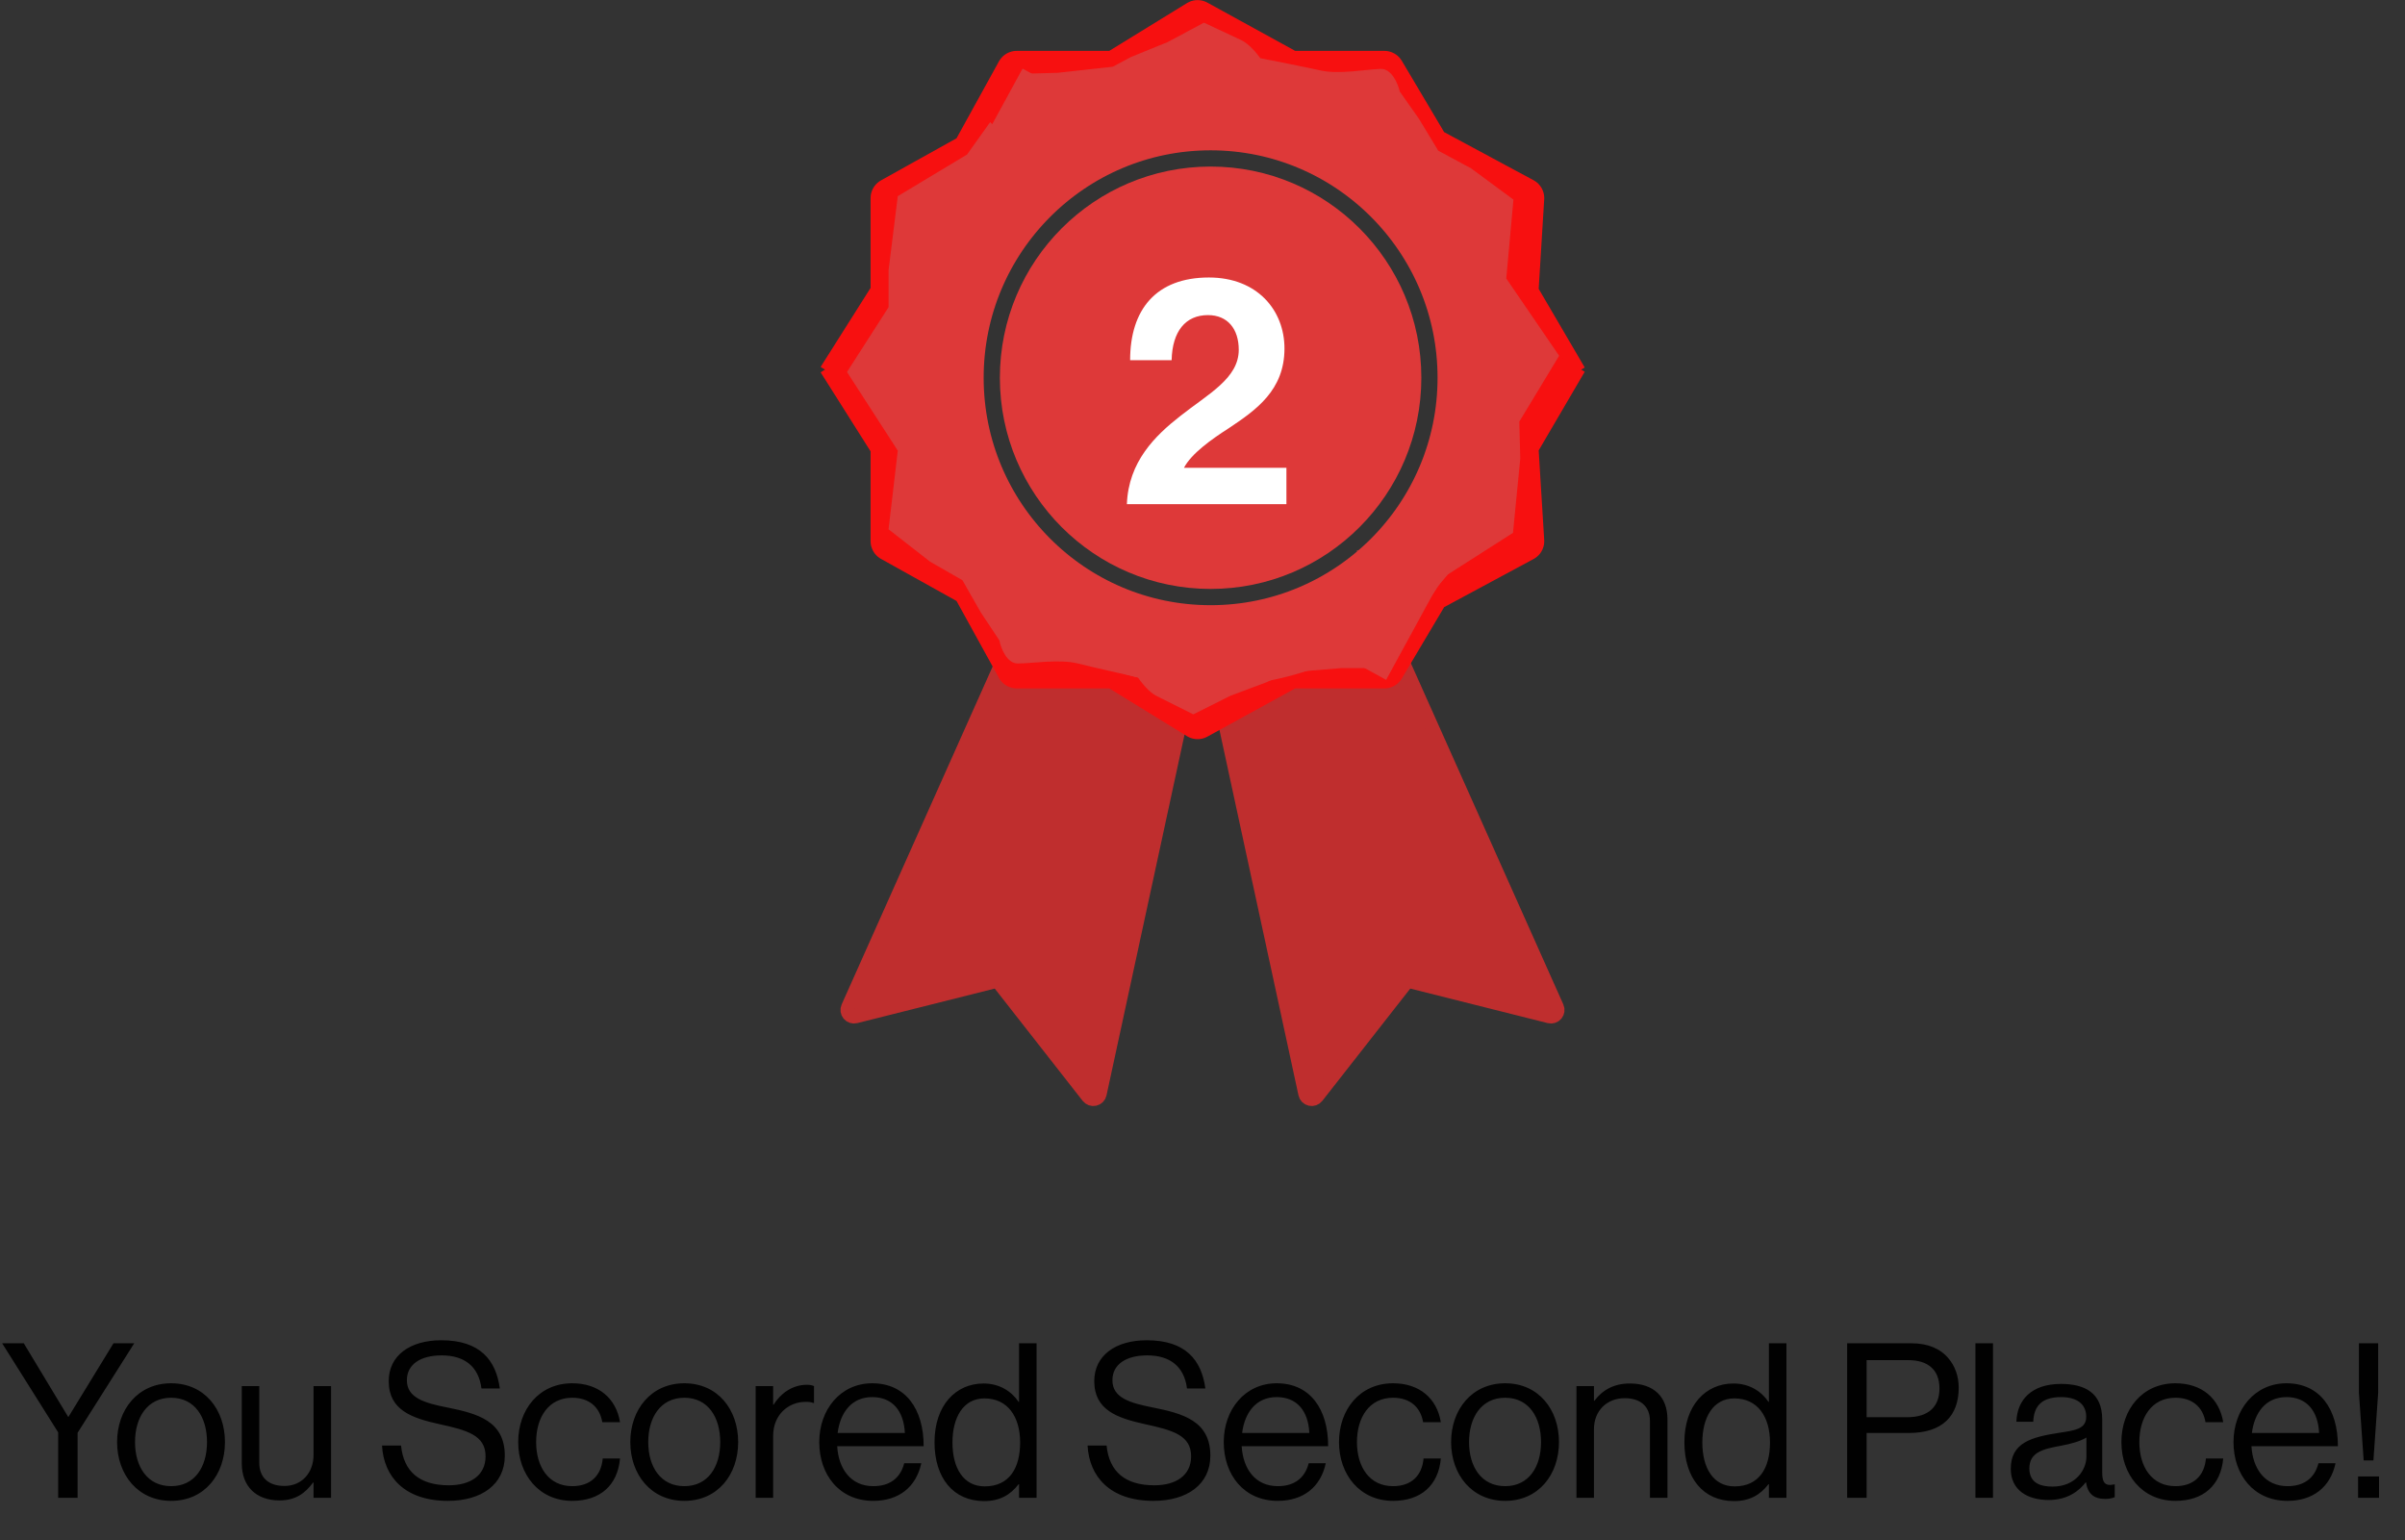 <svg width="178" height="114" viewBox="0 0 178 114" fill="none" xmlns="http://www.w3.org/2000/svg">
<rect x="0" y="0" width="178" height="114" fill="#333333" stroke="none"/>
<path d="M62.748 74.557C62.67 74.732 62.699 74.936 62.822 75.082C62.945 75.229 63.141 75.292 63.327 75.246L73.816 72.61L80.525 81.178C80.645 81.331 80.842 81.401 81.031 81.357C81.22 81.314 81.367 81.165 81.407 80.976L87.689 51.922C87.73 51.731 87.656 51.533 87.499 51.416L83.856 48.701C83.769 48.636 83.665 48.602 83.557 48.602H77.153L75.921 46.907C75.816 46.763 75.642 46.685 75.465 46.704C75.287 46.722 75.133 46.834 75.06 46.997L62.748 74.557Z" fill="#BF2E2E" stroke="#BF2E2E" stroke-linejoin="round"/>
<path d="M115.252 74.557C115.33 74.732 115.301 74.936 115.178 75.082C115.055 75.229 114.859 75.292 114.673 75.246L104.184 72.61L97.475 81.178C97.355 81.331 97.158 81.401 96.969 81.357C96.78 81.314 96.633 81.165 96.593 80.976L90.311 51.922C90.27 51.731 90.344 51.533 90.501 51.416L94.144 48.701C94.231 48.636 94.335 48.602 94.443 48.602H100.847L102.079 46.907C102.184 46.763 102.358 46.685 102.535 46.704C102.713 46.722 102.867 46.834 102.94 46.997L115.252 74.557Z" fill="#BF2E2E" stroke="#BF2E2E" stroke-linejoin="round"/>
<path d="M62.005 27.961L65.934 21.745V14.662L71.901 11.337L75.248 5.266H82.524L88.636 1.507L95.476 5.266H102.461L105.808 10.903L112.793 14.662L112.357 21.745L115.995 27.961" stroke="#F71010" stroke-width="3" stroke-linejoin="round"/>
<path d="M62.005 26.759L65.934 32.975V40.058L71.901 43.383L75.248 49.455H82.524L88.636 53.213L95.476 49.455H102.461L105.808 43.817L112.793 40.058L112.357 32.975L115.995 26.759" stroke="#F71010" stroke-width="3" stroke-linejoin="round"/>
<path d="M89.6 47.796C100.54 47.796 109.397 38.909 109.397 27.961C109.397 17.014 100.54 8.127 89.6 8.127C78.66 8.127 69.803 17.014 69.803 27.961C69.803 38.909 78.66 47.796 89.6 47.796Z" stroke="#DE3939" stroke-width="6"/>
<ellipse cx="89.6" cy="27.961" rx="15.597" ry="15.632" fill="#DE3939"/>
<path d="M71.573 11.439L73.281 9.042L78.065 13.494C77.382 13.608 75.878 14.11 75.332 15.206C74.648 16.576 71.915 20.001 71.573 20.686C71.231 21.371 70.206 26.165 70.206 26.85C70.206 27.535 72.598 37.809 73.281 38.152C73.965 38.495 85.583 46.371 86.266 46.714C86.813 46.988 94.24 45.915 97.884 45.344L101.643 49.454H99.251L95.151 49.796L93.784 50.481L91.05 51.508L88.317 52.878L85.583 51.508C85.036 51.234 84.444 50.481 84.216 50.139C83.191 49.91 80.867 49.385 79.774 49.111C78.407 48.769 76.357 49.111 75.332 49.111C74.511 49.111 74.079 47.97 73.965 47.399L72.598 45.344L71.231 42.947L68.839 41.577L65.764 39.179L66.447 33.357L62.688 27.535L65.764 22.741V20.001L66.447 14.521L71.573 11.439Z" fill="#DE3939"/>
<path d="M106.937 42.66L105.292 45.102L100.393 40.778C101.073 40.645 102.563 40.103 103.081 38.993C103.728 37.606 106.37 34.11 106.694 33.416C107.017 32.723 107.916 27.902 107.898 27.218C107.88 26.533 105.218 16.326 104.526 16.001C103.834 15.677 92.013 8.11 91.32 7.786C90.767 7.526 83.371 8.796 79.742 9.463L75.877 5.454L78.268 5.39L82.358 4.94L83.706 4.219L86.412 3.119L89.109 1.678L91.877 2.975C92.431 3.234 93.043 3.972 93.28 4.308C94.311 4.509 96.647 4.973 97.747 5.218C99.123 5.524 101.163 5.127 102.188 5.1C103.008 5.079 103.471 6.208 103.6 6.776L105.02 8.794L106.449 11.154L108.877 12.46L112.014 14.776L111.484 20.614L115.395 26.334L112.447 31.209L112.519 33.947L111.98 39.443L106.937 42.66Z" fill="#DE3939"/>
<rect width="6.846" height="6.838" transform="matrix(0.479 -0.878 0.877 0.481 72.403 11.089)" fill="#DE3939"/>
<rect width="8.01" height="4.978" transform="matrix(0.479 -0.878 0.877 0.481 98.226 47.929)" fill="#DE3939"/>
<path d="M83.403 37.316C83.523 34.172 85.491 32.252 87.363 30.788C89.427 29.156 91.683 28.004 91.683 25.892C91.683 24.356 90.867 23.324 89.403 23.324C87.747 23.324 86.763 24.524 86.715 26.66H83.643C83.643 22.916 85.563 20.54 89.475 20.54C93.051 20.54 95.067 22.964 95.067 25.796C95.067 28.892 92.955 30.356 90.939 31.7C89.667 32.516 88.179 33.572 87.627 34.628H95.211V37.316H83.403Z" fill="white"/>
<path d="M4.304 110.87V106.022L0.16 99.43H1.76L5.04 104.87H5.072L8.4 99.43H9.936L5.744 106.054V110.87H4.304ZM12.666 111.094C10.202 111.094 8.666 109.142 8.666 106.742C8.666 104.342 10.202 102.39 12.666 102.39C15.146 102.39 16.65 104.342 16.65 106.742C16.65 109.142 15.146 111.094 12.666 111.094ZM12.666 110.006C14.426 110.006 15.322 108.566 15.322 106.742C15.322 104.918 14.426 103.462 12.666 103.462C10.906 103.462 9.994 104.918 9.994 106.742C9.994 108.566 10.906 110.006 12.666 110.006ZM24.503 110.87H23.206V109.734H23.174C22.582 110.534 21.878 111.062 20.678 111.062C18.983 111.062 17.895 110.038 17.895 108.326V102.598H19.191V108.294C19.191 109.366 19.878 109.99 21.047 109.99C22.358 109.99 23.206 108.998 23.206 107.686V102.598H24.503V110.87ZM33.154 111.094C29.938 111.094 28.402 109.302 28.274 106.998H29.682C29.874 108.934 31.058 109.942 33.218 109.942C34.802 109.942 35.938 109.222 35.938 107.798C35.938 106.23 34.562 105.862 32.514 105.414C30.498 104.966 28.77 104.39 28.77 102.23C28.77 100.342 30.338 99.206 32.658 99.206C35.522 99.206 36.706 100.662 36.994 102.774H35.634C35.426 101.142 34.37 100.326 32.69 100.326C31.138 100.326 30.114 100.982 30.114 102.166C30.114 103.462 31.394 103.846 33.106 104.182C35.33 104.63 37.362 105.174 37.362 107.75C37.362 109.894 35.618 111.094 33.154 111.094ZM42.353 111.094C39.889 111.094 38.353 109.142 38.353 106.742C38.353 104.342 39.889 102.39 42.353 102.39C44.306 102.39 45.602 103.51 45.889 105.27H44.578C44.386 104.15 43.602 103.462 42.353 103.462C40.593 103.462 39.681 104.918 39.681 106.742C39.681 108.566 40.593 110.006 42.353 110.006C43.697 110.006 44.498 109.238 44.609 107.958H45.889C45.714 109.942 44.417 111.094 42.353 111.094ZM50.65 111.094C48.186 111.094 46.65 109.142 46.65 106.742C46.65 104.342 48.186 102.39 50.65 102.39C53.13 102.39 54.634 104.342 54.634 106.742C54.634 109.142 53.13 111.094 50.65 111.094ZM50.65 110.006C52.41 110.006 53.306 108.566 53.306 106.742C53.306 104.918 52.41 103.462 50.65 103.462C48.89 103.462 47.978 104.918 47.978 106.742C47.978 108.566 48.89 110.006 50.65 110.006ZM57.223 102.598V103.974H57.255C57.751 103.174 58.615 102.502 59.719 102.502C59.959 102.502 60.087 102.534 60.247 102.598V103.846H60.199C60.007 103.782 59.879 103.766 59.623 103.766C58.343 103.766 57.223 104.726 57.223 106.278V110.87H55.927V102.598H57.223ZM64.635 111.094C62.107 111.094 60.635 109.142 60.635 106.742C60.635 104.342 62.203 102.39 64.555 102.39C67.035 102.39 68.363 104.31 68.363 107.046H61.963C62.059 108.726 62.971 110.006 64.635 110.006C65.835 110.006 66.635 109.43 66.923 108.31H68.187C67.803 110.086 66.507 111.094 64.635 111.094ZM64.555 103.414C63.019 103.414 62.187 104.566 61.995 106.07H66.971C66.891 104.422 66.043 103.414 64.555 103.414ZM72.83 111.11C70.574 111.11 69.166 109.414 69.166 106.758C69.166 104.006 70.75 102.406 72.798 102.406C73.966 102.406 74.862 102.982 75.39 103.766H75.422V99.43H76.718V110.87H75.422V109.862H75.39C74.766 110.662 73.998 111.11 72.83 111.11ZM72.878 110.022C74.718 110.022 75.502 108.646 75.502 106.774C75.502 104.854 74.574 103.51 72.862 103.51C71.294 103.51 70.494 104.918 70.494 106.774C70.494 108.646 71.294 110.022 72.878 110.022ZM85.373 111.094C82.157 111.094 80.621 109.302 80.493 106.998H81.901C82.093 108.934 83.277 109.942 85.437 109.942C87.021 109.942 88.157 109.222 88.157 107.798C88.157 106.23 86.781 105.862 84.733 105.414C82.717 104.966 80.989 104.39 80.989 102.23C80.989 100.342 82.557 99.206 84.877 99.206C87.741 99.206 88.925 100.662 89.213 102.774H87.853C87.645 101.142 86.589 100.326 84.909 100.326C83.357 100.326 82.333 100.982 82.333 102.166C82.333 103.462 83.613 103.846 85.325 104.182C87.549 104.63 89.581 105.174 89.581 107.75C89.581 109.894 87.837 111.094 85.373 111.094ZM94.572 111.094C92.044 111.094 90.572 109.142 90.572 106.742C90.572 104.342 92.14 102.39 94.492 102.39C96.972 102.39 98.3 104.31 98.3 107.046H91.9C91.996 108.726 92.908 110.006 94.572 110.006C95.772 110.006 96.572 109.43 96.86 108.31H98.124C97.74 110.086 96.444 111.094 94.572 111.094ZM94.492 103.414C92.956 103.414 92.124 104.566 91.932 106.07H96.908C96.828 104.422 95.98 103.414 94.492 103.414ZM103.104 111.094C100.64 111.094 99.103 109.142 99.103 106.742C99.103 104.342 100.64 102.39 103.104 102.39C105.056 102.39 106.352 103.51 106.64 105.27H105.328C105.136 104.15 104.352 103.462 103.104 103.462C101.344 103.462 100.432 104.918 100.432 106.742C100.432 108.566 101.344 110.006 103.104 110.006C104.448 110.006 105.248 109.238 105.36 107.958H106.64C106.464 109.942 105.168 111.094 103.104 111.094ZM111.4 111.094C108.936 111.094 107.4 109.142 107.4 106.742C107.4 104.342 108.936 102.39 111.4 102.39C113.88 102.39 115.384 104.342 115.384 106.742C115.384 109.142 113.88 111.094 111.4 111.094ZM111.4 110.006C113.16 110.006 114.056 108.566 114.056 106.742C114.056 104.918 113.16 103.462 111.4 103.462C109.64 103.462 108.728 104.918 108.728 106.742C108.728 108.566 109.64 110.006 111.4 110.006ZM117.973 102.598V103.686H118.005C118.597 102.902 119.429 102.406 120.629 102.406C122.357 102.406 123.413 103.35 123.413 105.062V110.87H122.117V105.174C122.117 104.102 121.413 103.494 120.245 103.494C118.933 103.494 117.973 104.422 117.973 105.782V110.87H116.677V102.598H117.973ZM128.33 111.11C126.074 111.11 124.666 109.414 124.666 106.758C124.666 104.006 126.25 102.406 128.298 102.406C129.466 102.406 130.362 102.982 130.89 103.766H130.922V99.43H132.218V110.87H130.922V109.862H130.89C130.266 110.662 129.498 111.11 128.33 111.11ZM128.378 110.022C130.218 110.022 131.002 108.646 131.002 106.774C131.002 104.854 130.074 103.51 128.362 103.51C126.794 103.51 125.994 104.918 125.994 106.774C125.994 108.646 126.794 110.022 128.378 110.022ZM136.713 110.87V99.43H141.481C142.681 99.43 143.609 99.83 144.201 100.534C144.681 101.094 144.969 101.846 144.969 102.71C144.969 104.806 143.769 106.07 141.273 106.07H138.153V110.87H136.713ZM138.153 100.678V104.902H141.161C142.777 104.902 143.545 104.086 143.545 102.774C143.545 101.398 142.697 100.678 141.241 100.678H138.153ZM146.209 110.87V99.43H147.505V110.87H146.209ZM155.814 110.95C154.966 110.95 154.518 110.566 154.39 109.718H154.374C153.878 110.358 153.03 111.03 151.622 111.03C150.054 111.03 148.822 110.294 148.822 108.726C148.822 106.774 150.358 106.374 152.422 106.054C153.59 105.878 154.406 105.766 154.406 104.87C154.406 103.942 153.734 103.414 152.549 103.414C151.206 103.414 150.534 103.99 150.486 105.238H149.238C149.286 103.638 150.342 102.438 152.534 102.438C154.294 102.438 155.59 103.094 155.59 105.062V108.998C155.59 109.67 155.75 110.038 156.47 109.878H156.517V110.822C156.358 110.886 156.15 110.95 155.814 110.95ZM151.91 110.038C153.638 110.038 154.422 108.774 154.422 107.814V106.406C153.99 106.678 153.238 106.886 152.534 107.014C151.238 107.254 150.198 107.478 150.198 108.694C150.198 109.798 151.062 110.038 151.91 110.038ZM161.01 111.094C158.546 111.094 157.01 109.142 157.01 106.742C157.01 104.342 158.546 102.39 161.01 102.39C162.962 102.39 164.258 103.51 164.546 105.27H163.234C163.042 104.15 162.258 103.462 161.01 103.462C159.25 103.462 158.338 104.918 158.338 106.742C158.338 108.566 159.25 110.006 161.01 110.006C162.354 110.006 163.154 109.238 163.266 107.958H164.546C164.37 109.942 163.074 111.094 161.01 111.094ZM169.307 111.094C166.779 111.094 165.307 109.142 165.307 106.742C165.307 104.342 166.875 102.39 169.227 102.39C171.707 102.39 173.035 104.31 173.035 107.046H166.635C166.731 108.726 167.643 110.006 169.307 110.006C170.507 110.006 171.307 109.43 171.595 108.31H172.859C172.475 110.086 171.179 111.094 169.307 111.094ZM169.227 103.414C167.691 103.414 166.859 104.566 166.667 106.07H171.643C171.563 104.422 170.715 103.414 169.227 103.414ZM174.942 108.102L174.59 103.094V99.43H176.014V103.094L175.662 108.102H174.942ZM174.526 110.87V109.286H176.078V110.87H174.526Z" fill="#010101"/>
</svg>
